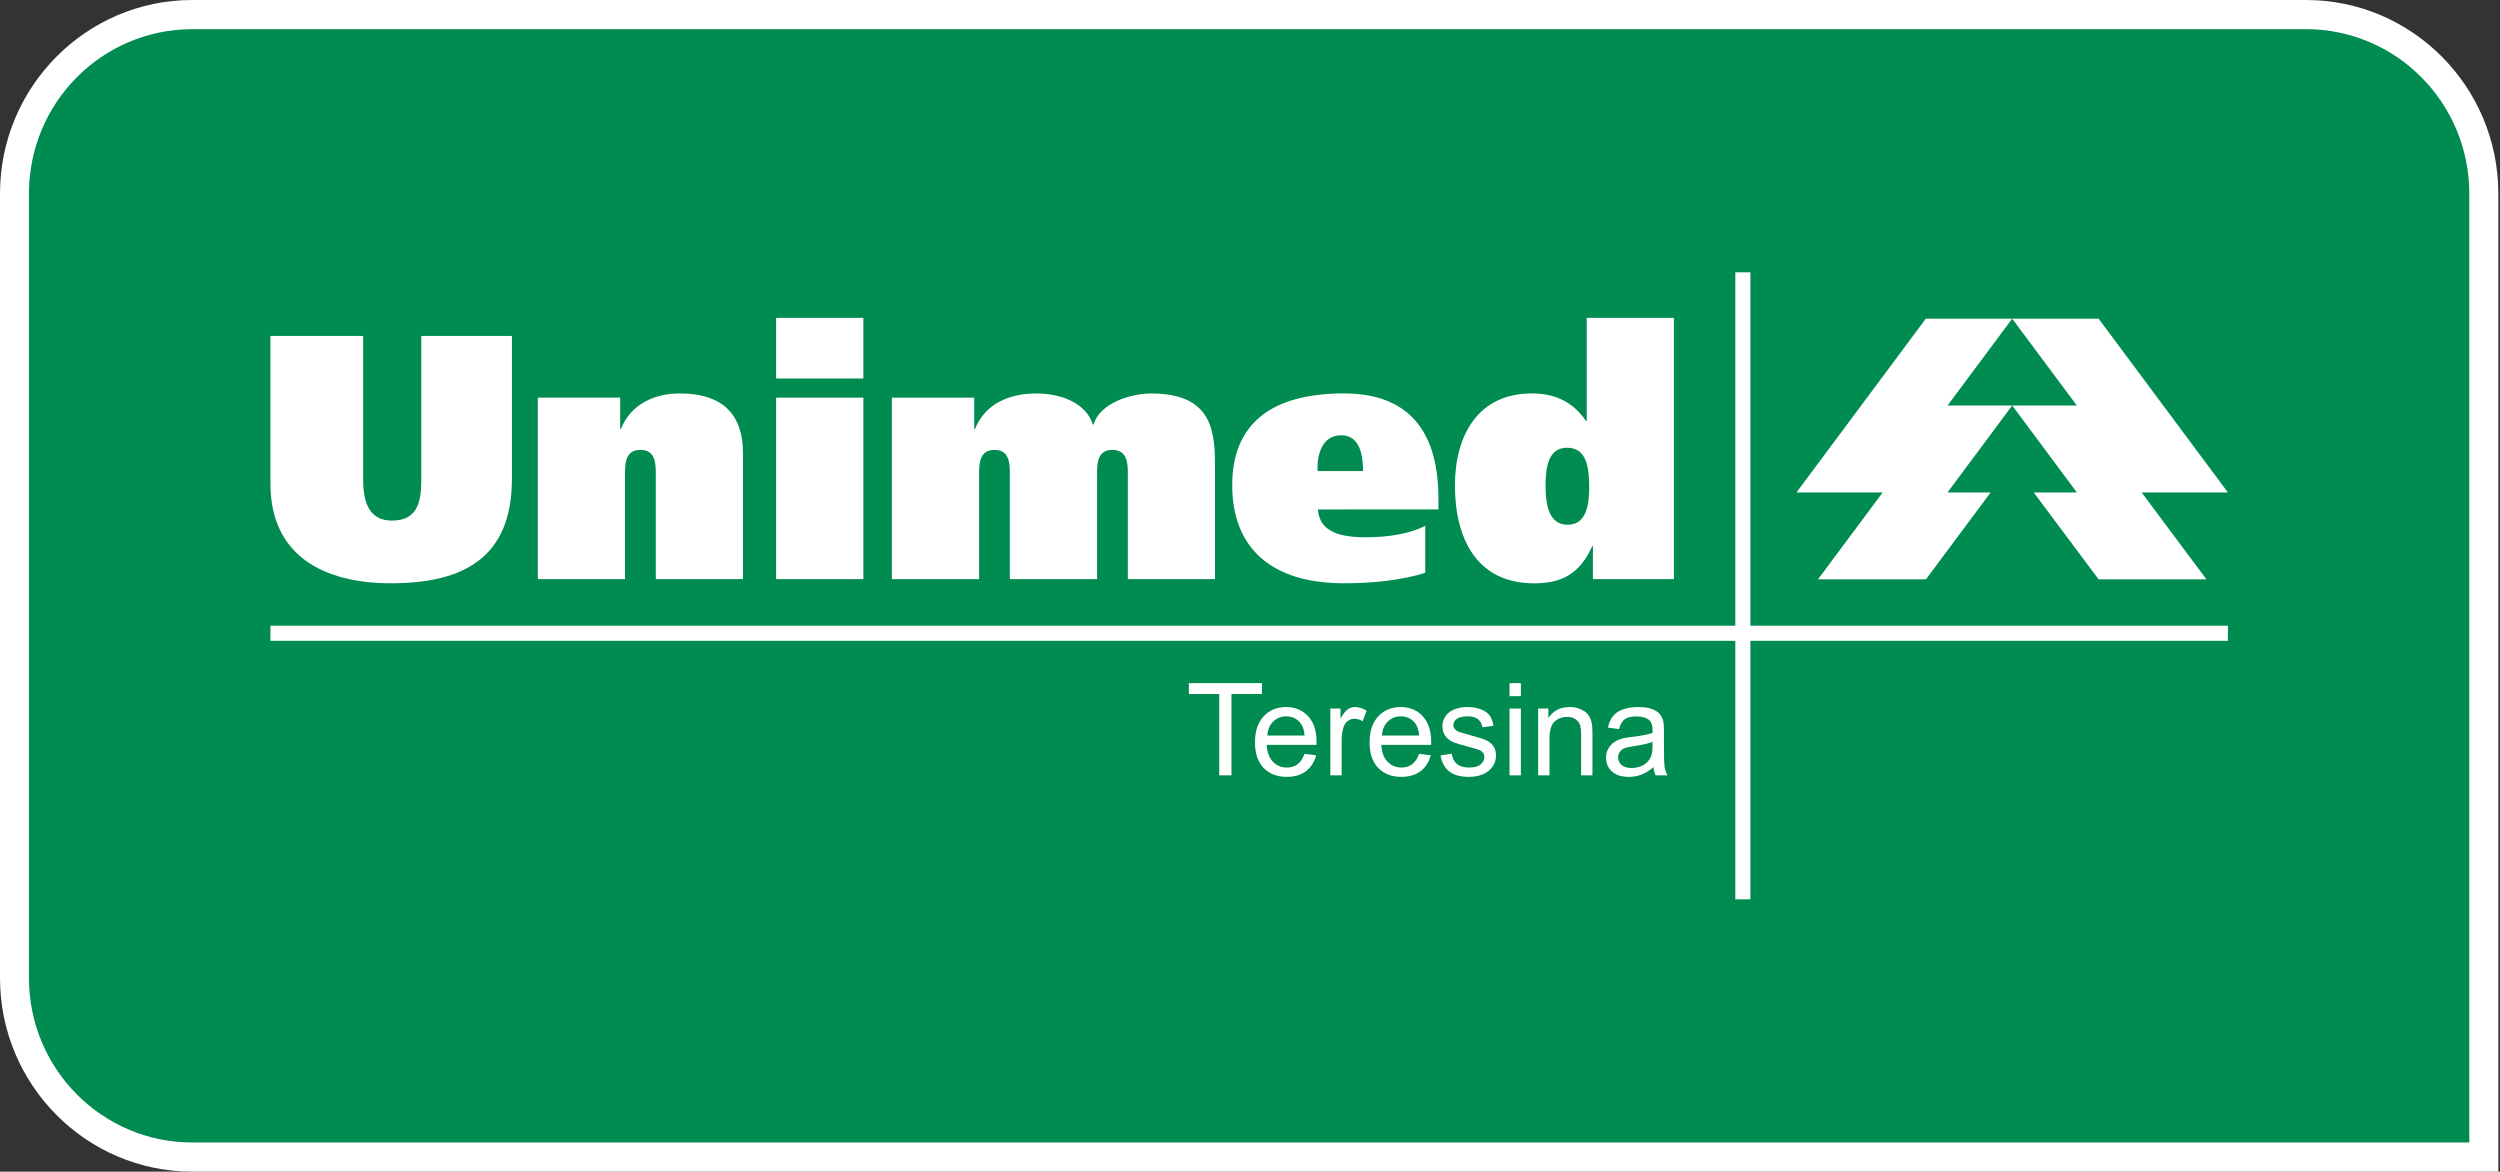 <svg width="1308" height="613" viewBox="0 0 1308 613" fill="none" xmlns="http://www.w3.org/2000/svg">
<rect x="0" y="0" width="1308" height="613" fill="#333333" stroke="none"/>
<g clip-path="url(#clip0_46_19)">
<path d="M100.598 605.377C49.321 605.377 7.581 563.337 7.581 511.695V101.305C7.581 49.654 49.321 7.633 100.598 7.633H1206.53C1257.83 7.633 1299.57 49.654 1299.57 101.305V605.377H100.598Z" fill="#008C50"/>
<path d="M1206.51 15.265C1253.71 15.265 1291.94 53.804 1291.94 101.305V597.74H100.579C53.373 597.74 15.149 559.229 15.149 511.695V101.305C15.149 53.79 53.359 15.265 100.579 15.265H1206.51V15.265ZM1206.51 0H100.579C45.133 0 0 45.447 0 101.305V511.695C0 567.571 45.133 613 100.598 613H1307.13V101.305C1307.13 45.447 1262.03 0 1206.51 0V0Z" fill="white"/>
<path fill-rule="evenodd" clip-rule="evenodd" d="M1052.77 166.722H1097.98L1165.64 257.65H1120.5L1154.41 303.111H1097.98L1064.05 257.659H1086.62L1052.81 212.174H1086.62L1052.77 166.722Z" fill="white"/>
<path fill-rule="evenodd" clip-rule="evenodd" d="M1052.77 166.722H1007.6L939.912 257.65H985.013L951.172 303.111H1007.64L1041.49 257.659H1018.92L1052.77 212.174H1018.95L1052.77 166.722Z" fill="white"/>
<path d="M915.805 142.48H907.925V470.534H915.805V142.48Z" fill="white"/>
<path fill-rule="evenodd" clip-rule="evenodd" d="M190.001 175.774H141.492V253.063C141.492 290.605 169.199 305.17 204.482 305.17C242.697 305.17 267.836 291.691 267.836 250.492V175.774H220.415V251.408C220.415 263.797 217.694 272.374 205.056 272.374C193.451 272.374 190.015 263.252 190.015 251.225L190.001 175.774Z" fill="white"/>
<path fill-rule="evenodd" clip-rule="evenodd" d="M281.402 302.999H327.007V248.311C327.007 242.85 327.007 235.377 335.143 235.377C343.117 235.377 343.117 242.85 343.117 248.311V302.999H388.722V237.032C388.722 218.604 379.852 205.853 355.605 205.853C342.757 205.853 330.251 211.136 324.822 224.441H324.476V208.038H281.402V302.999Z" fill="white"/>
<path fill-rule="evenodd" clip-rule="evenodd" d="M406.065 302.999H451.708V208.038H406.065V302.999ZM451.708 166.308H406.065V198.023H451.708V166.308Z" fill="white"/>
<path fill-rule="evenodd" clip-rule="evenodd" d="M466.637 302.999H512.279V248.311C512.279 242.85 512.279 235.377 520.384 235.377C528.348 235.377 528.348 242.85 528.348 248.311V302.999H573.981V248.311C573.981 242.85 573.981 235.377 581.945 235.377C590.091 235.377 590.091 242.85 590.091 248.311V302.999H635.696V246.131C635.696 227.566 635.696 205.867 602.378 205.867C591.174 205.867 575.237 211.15 572.169 222.105H571.805C568.173 210.788 554.999 205.867 542.311 205.867C527.993 205.867 515.524 211.15 510.099 224.455H509.712V208.052H466.637V302.999Z" fill="white"/>
<path fill-rule="evenodd" clip-rule="evenodd" d="M689.404 246.478C688.858 239.034 691.225 227.731 701.691 227.731C712.004 227.731 713.129 239.212 713.129 246.478H689.404ZM752.581 266.518V260.879C752.581 228.807 739.72 205.844 703.148 205.844C664.975 205.844 644.7 221.884 644.7 253.782C644.7 286.577 664.975 305.165 703.148 305.165C719.067 305.165 733.553 303.501 745.695 299.685V275.096C738.431 278.931 727.213 281.111 714.707 281.111C701.327 281.111 690.296 278.39 689.544 266.542L752.581 266.518Z" fill="white"/>
<path fill-rule="evenodd" clip-rule="evenodd" d="M875.778 302.999V166.308H830.178V220.258H829.809C822.755 210.05 813.47 205.853 801.393 205.853C772.968 205.853 761.222 228.276 761.222 253.965C761.222 281.478 772.426 305.193 802.649 305.193C817.49 305.193 826.752 299.901 833.054 285.698H833.413V302.999H875.778ZM831.471 255.06C831.471 263.99 829.987 274.555 820.211 274.555C810.286 274.555 808.624 263.976 808.624 253.942C808.624 244.072 810.286 234.249 819.856 234.249C829.987 234.273 831.471 244.105 831.471 255.084V255.06Z" fill="white"/>
<path d="M1165.64 327.381H141.492V335.277H1165.64V327.381Z" fill="white"/>
<path d="M637.91 405.662V363.109H622.015V357.416H660.256V363.109H644.295V405.662H637.91Z" fill="white"/>
<path d="M682.503 394.407L688.625 395.163C687.659 398.74 685.871 401.515 683.26 403.49C680.649 405.464 677.314 406.452 673.256 406.452C668.144 406.452 664.085 404.883 661.079 401.745C658.095 398.586 656.603 394.165 656.603 388.483C656.603 382.603 658.117 378.039 661.145 374.792C664.172 371.545 668.1 369.921 672.926 369.921C677.6 369.921 681.417 371.512 684.379 374.693C687.341 377.875 688.822 382.35 688.822 388.121C688.822 388.472 688.811 388.998 688.789 389.7H662.724C662.944 393.54 664.03 396.48 665.982 398.52C667.935 400.561 670.37 401.581 673.288 401.581C675.461 401.581 677.314 401.01 678.85 399.87C680.386 398.729 681.604 396.908 682.503 394.407ZM663.053 384.83H682.569C682.306 381.89 681.56 379.685 680.331 378.215C678.444 375.933 675.998 374.792 672.992 374.792C670.272 374.792 667.979 375.703 666.114 377.524C664.271 379.345 663.251 381.78 663.053 384.83Z" fill="white"/>
<path d="M696.029 405.662V370.711H701.361V376.01C702.721 373.531 703.972 371.896 705.112 371.106C706.275 370.316 707.548 369.921 708.93 369.921C710.927 369.921 712.956 370.558 715.018 371.83L712.978 377.326C711.53 376.471 710.082 376.043 708.634 376.043C707.339 376.043 706.177 376.438 705.145 377.227C704.114 377.995 703.379 379.07 702.94 380.453C702.282 382.559 701.953 384.863 701.953 387.364V405.662H696.029Z" fill="white"/>
<path d="M742.465 394.407L748.587 395.163C747.621 398.74 745.833 401.515 743.222 403.49C740.611 405.464 737.277 406.452 733.218 406.452C728.106 406.452 724.047 404.883 721.041 401.745C718.057 398.586 716.565 394.165 716.565 388.483C716.565 382.603 718.079 378.039 721.107 374.792C724.134 371.545 728.062 369.921 732.889 369.921C737.562 369.921 741.379 371.512 744.341 374.693C747.303 377.875 748.784 382.35 748.784 388.121C748.784 388.472 748.773 388.998 748.751 389.7H722.686C722.906 393.54 723.992 396.48 725.945 398.52C727.897 400.561 730.333 401.581 733.251 401.581C735.423 401.581 737.277 401.01 738.812 399.87C740.348 398.729 741.566 396.908 742.465 394.407ZM723.016 384.83H742.531C742.268 381.89 741.522 379.685 740.293 378.215C738.406 375.933 735.96 374.792 732.954 374.792C730.234 374.792 727.941 375.703 726.076 377.524C724.233 379.345 723.213 381.78 723.016 384.83Z" fill="white"/>
<path d="M753.688 395.229L759.546 394.308C759.875 396.655 760.785 398.454 762.277 399.705C763.791 400.956 765.897 401.581 768.596 401.581C771.317 401.581 773.335 401.032 774.651 399.935C775.968 398.816 776.626 397.511 776.626 396.019C776.626 394.681 776.045 393.628 774.882 392.86C774.07 392.333 772.051 391.664 768.826 390.852C764.482 389.755 761.465 388.812 759.776 388.022C758.109 387.21 756.836 386.102 755.958 384.698C755.103 383.272 754.675 381.703 754.675 379.992C754.675 378.434 755.026 376.997 755.728 375.681C756.452 374.342 757.428 373.234 758.657 372.357C759.579 371.677 760.829 371.106 762.409 370.645C764.01 370.163 765.722 369.921 767.543 369.921C770.285 369.921 772.688 370.316 774.75 371.106C776.834 371.896 778.37 372.971 779.358 374.331C780.345 375.67 781.025 377.469 781.398 379.729L775.606 380.518C775.342 378.719 774.575 377.315 773.302 376.306C772.052 375.297 770.274 374.792 767.971 374.792C765.25 374.792 763.308 375.242 762.146 376.141C760.983 377.041 760.401 378.094 760.401 379.301C760.401 380.069 760.643 380.76 761.125 381.374C761.608 382.01 762.365 382.537 763.396 382.954C763.989 383.173 765.733 383.678 768.629 384.468C772.819 385.587 775.737 386.508 777.383 387.232C779.05 387.934 780.356 388.965 781.299 390.326C782.243 391.686 782.714 393.375 782.714 395.394C782.714 397.368 782.133 399.233 780.97 400.989C779.829 402.722 778.173 404.071 776.001 405.036C773.829 405.98 771.371 406.452 768.629 406.452C764.087 406.452 760.621 405.508 758.229 403.621C755.86 401.734 754.346 398.937 753.688 395.229Z" fill="white"/>
<path d="M789.79 364.228V357.416H795.714V364.228H789.79ZM789.79 405.662V370.711H795.714V405.662H789.79Z" fill="white"/>
<path d="M804.764 405.662V370.711H810.095V375.681C812.662 371.841 816.37 369.921 821.219 369.921C823.325 369.921 825.256 370.305 827.011 371.073C828.788 371.819 830.116 372.807 830.993 374.035C831.871 375.264 832.485 376.723 832.836 378.412C833.056 379.509 833.165 381.429 833.165 384.172V405.662H827.242V384.402C827.242 381.988 827.011 380.189 826.551 379.005C826.09 377.798 825.267 376.844 824.082 376.141C822.919 375.417 821.548 375.055 819.969 375.055C817.445 375.055 815.262 375.856 813.419 377.458C811.598 379.059 810.688 382.098 810.688 386.574V405.662H804.764Z" fill="white"/>
<path d="M865.088 401.351C862.894 403.215 860.777 404.532 858.737 405.3C856.718 406.068 854.546 406.452 852.22 406.452C848.381 406.452 845.43 405.519 843.368 403.654C841.305 401.767 840.274 399.365 840.274 396.447C840.274 394.736 840.658 393.178 841.426 391.774C842.216 390.348 843.236 389.207 844.486 388.351C845.759 387.495 847.185 386.848 848.765 386.409C849.928 386.102 851.683 385.806 854.03 385.521C858.813 384.95 862.335 384.27 864.595 383.48C864.616 382.669 864.627 382.153 864.627 381.934C864.627 379.52 864.068 377.82 862.949 376.833C861.435 375.494 859.186 374.825 856.202 374.825C853.416 374.825 851.354 375.319 850.015 376.306C848.699 377.271 847.723 378.994 847.086 381.473L841.294 380.683C841.821 378.204 842.687 376.207 843.894 374.693C845.101 373.158 846.845 371.984 849.127 371.172C851.409 370.338 854.052 369.921 857.058 369.921C860.042 369.921 862.466 370.273 864.331 370.975C866.196 371.677 867.567 372.565 868.445 373.64C869.323 374.693 869.937 376.032 870.288 377.655C870.485 378.665 870.584 380.486 870.584 383.118V391.017C870.584 396.524 870.705 400.012 870.946 401.482C871.209 402.93 871.714 404.323 872.46 405.662H866.273C865.659 404.433 865.264 402.996 865.088 401.351ZM864.595 388.121C862.444 388.998 859.219 389.744 854.919 390.359C852.484 390.71 850.761 391.105 849.752 391.543C848.743 391.982 847.964 392.629 847.415 393.485C846.867 394.319 846.593 395.251 846.593 396.282C846.593 397.862 847.185 399.178 848.37 400.232C849.577 401.285 851.332 401.811 853.635 401.811C855.917 401.811 857.947 401.318 859.724 400.33C861.501 399.321 862.806 397.95 863.64 396.217C864.276 394.878 864.595 392.904 864.595 390.293V388.121Z" fill="white"/>
</g>
<defs>
<clipPath id="clip0_46_19">
<rect width="1307.13" height="613" fill="white"/>
</clipPath>
</defs>
</svg>
